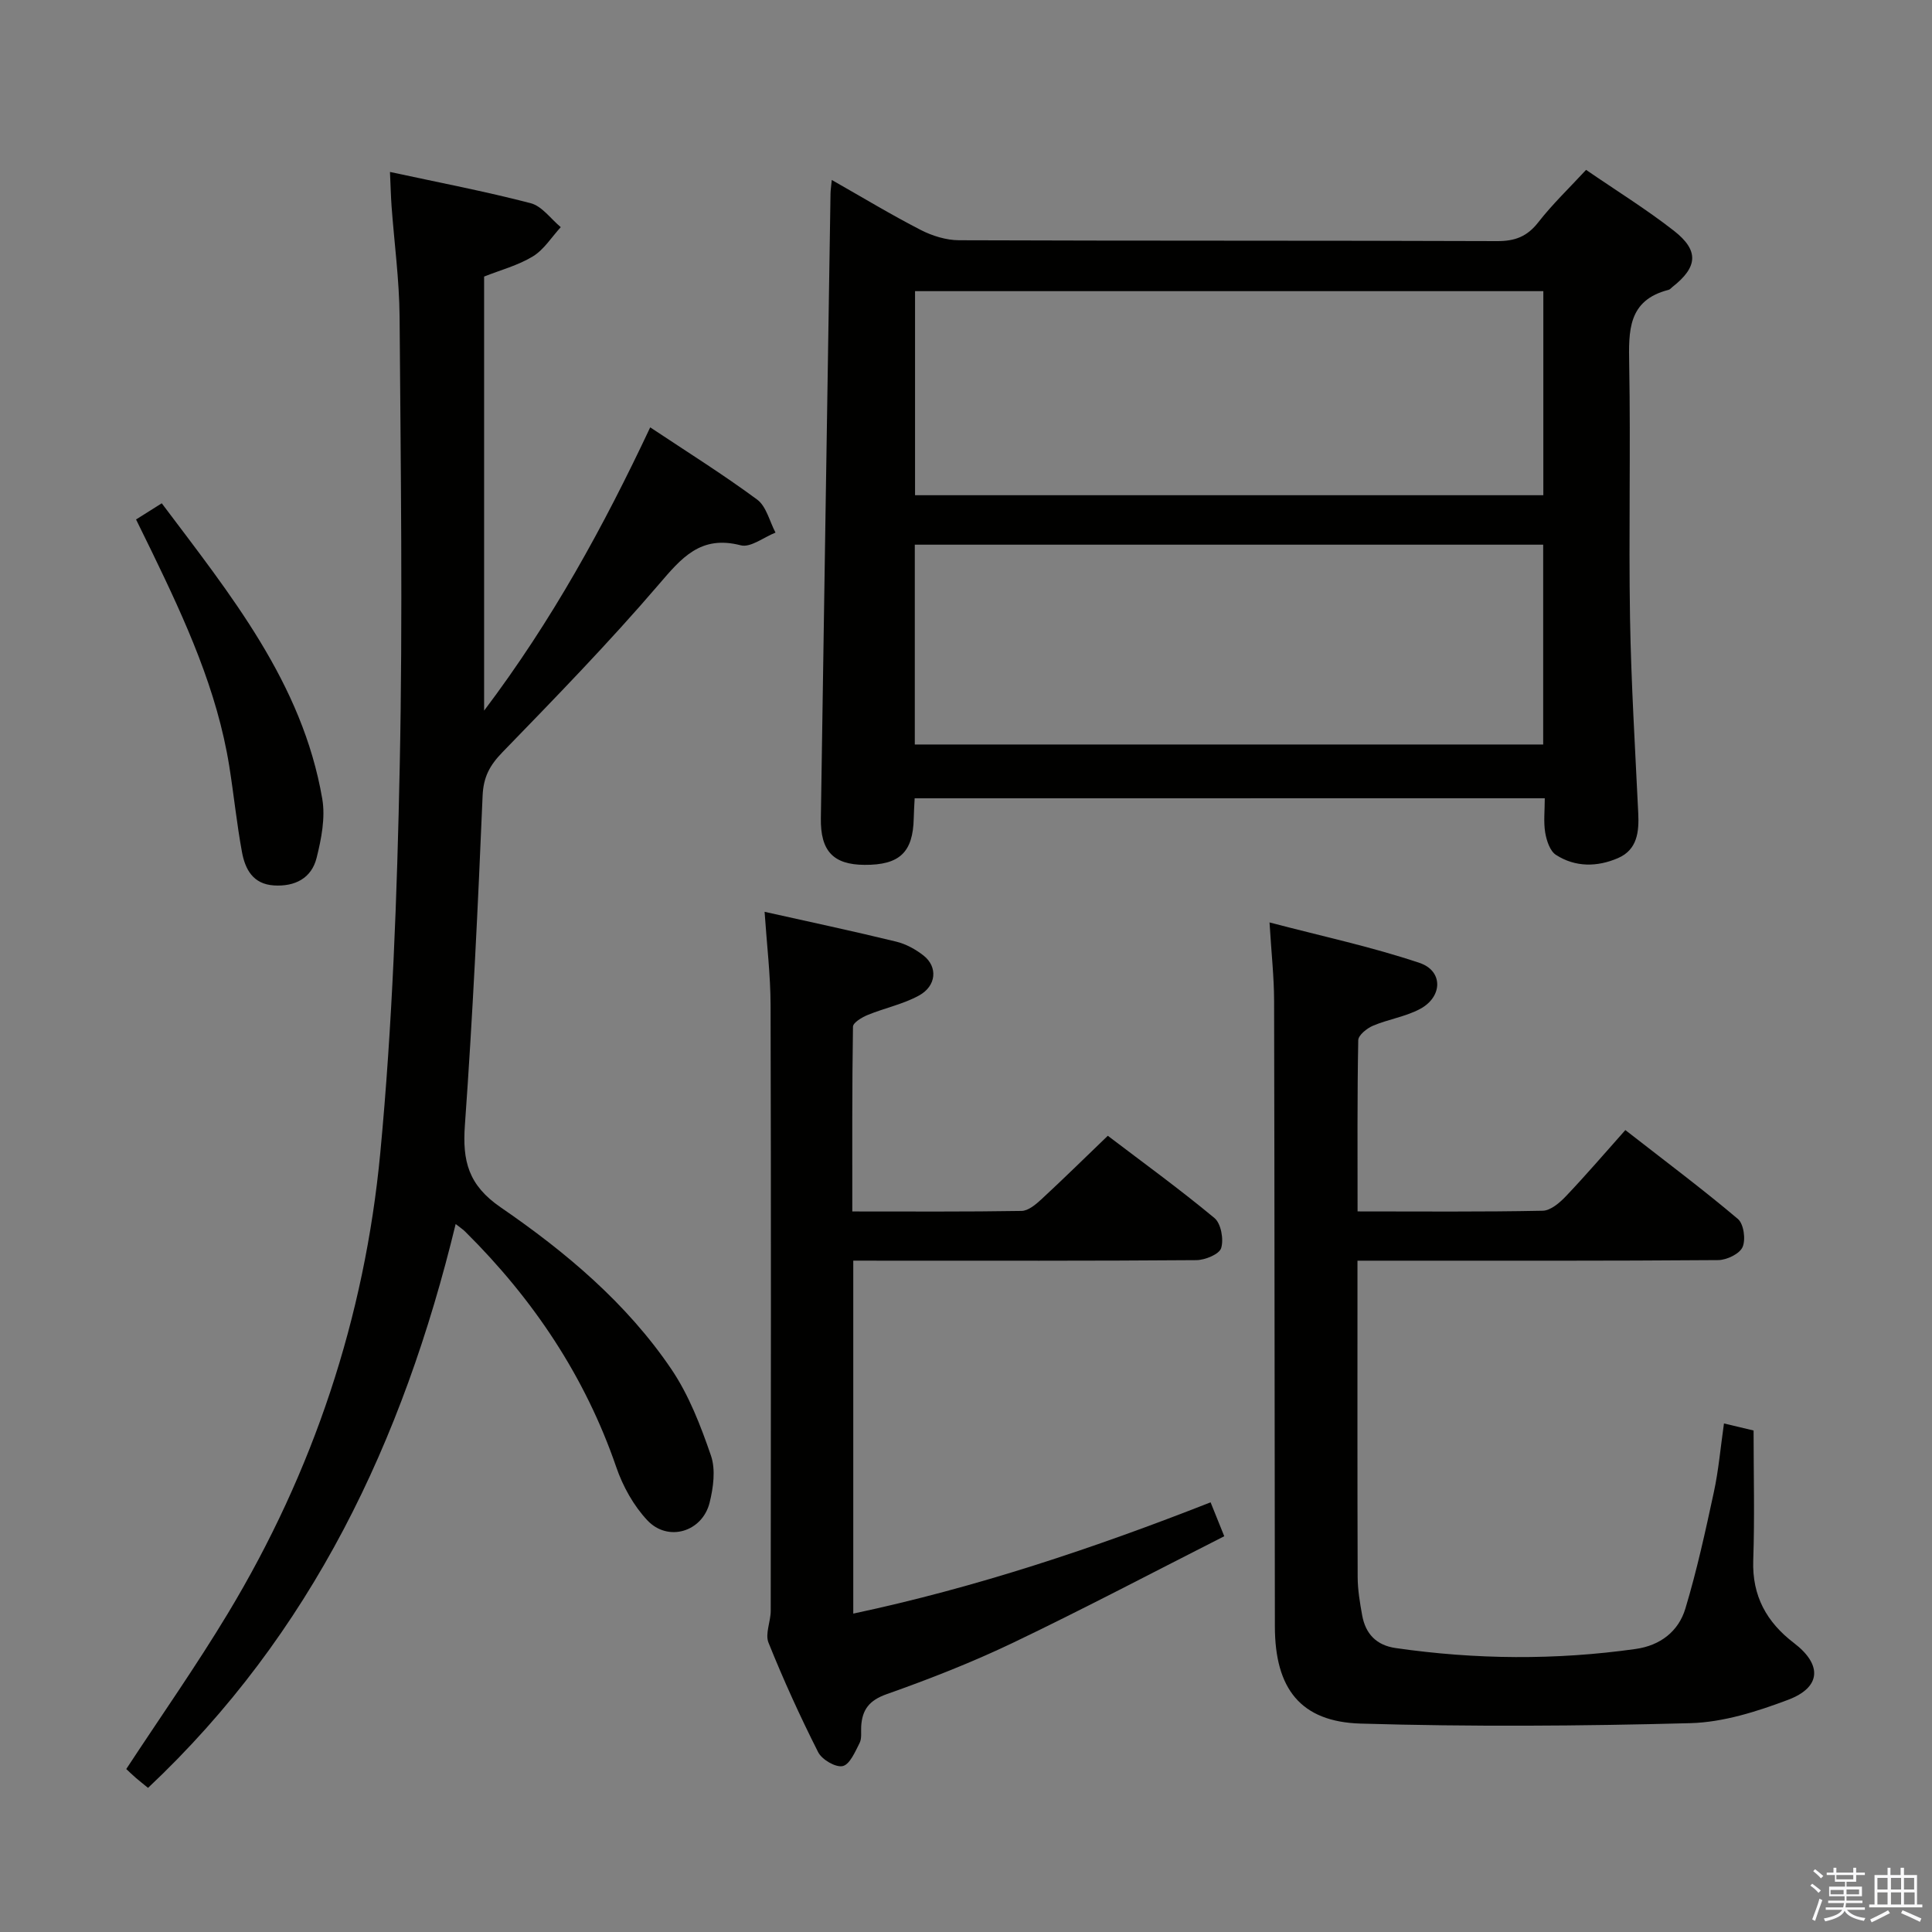 <svg enable-background="new 0 0 400 400" viewBox="0 0 400 400" xmlns="http://www.w3.org/2000/svg"><rect x="0" y="0" width="400" height="400" fill="#808080" stroke="none"/><path d="m374.8 390.4.4-.4c.7.5 1.3 1 1.8 1.4l-.5.5c-.5-.6-1.1-1.1-1.7-1.5zm1 7.3-.6-.3c.5-1.4 1.1-2.8 1.5-4.3.2.1.4.2.6.3-.5 1.3-1 2.8-1.5 4.3zm-.4-10.3.4-.4c.4.3 1 .8 1.7 1.4l-.5.5c-.4-.5-1-1-1.6-1.5zm2.5.3h1.7v-1h.6v1h3.5v-1h.6v1h1.8v.5h-1.8v1.4h-2v1h3.2v2h-3.2v.9h3.3v.5h-3.4c0 .3-.1.6-.1.9h4v.5h-3.7c.7.9 1.9 1.5 3.8 1.7-.1.2-.2.4-.3.6-2.1-.4-3.5-1.1-4-2.1-.4 1-1.8 1.7-4 2.2-.1-.2-.2-.4-.3-.6 2.1-.4 3.4-1 3.8-1.8h-3.4v-.5h3.6c.1-.3.1-.6.2-.9h-3.3v-.5h3.4c0-.3 0-.6 0-.9h-3.2v-2h3.3v-1h-2.1v-1.4h-1.7v-.5zm1.1 3.5v1h2.7c0-.3 0-.4 0-.4 0-.1 0-.2 0-.2 0-.1 0-.2 0-.3h-2.7zm1.2-3v.9h3.5v-.9zm4.7 3h-2.6v.6.4h2.6z" fill="#fafafb"/><path d="m393.6 386.7h.6v1.5h2.7v6.1h1.1v.6h-11v-.6h1.1v-6.1h2.7v-1.5h.6v1.5h2.1v-1.5zm-2.7 8.8.4.6c-1.2.6-2.5 1.3-3.8 1.9-.1-.2-.2-.4-.3-.6 1.2-.6 2.5-1.2 3.7-1.9zm-2.2-6.7v2.4h2.1v-2.4zm0 3v2.5h2.1v-2.5zm2.8-3v2.4h2.1v-2.4zm0 3v2.5h2.1v-2.5zm6 6.1c-1.4-.7-2.7-1.3-3.9-1.8l.3-.6c1.5.6 2.7 1.2 3.9 1.7zm-1.2-9.1h-2.1v2.4h2.1zm-2.1 3v2.5h2.2v-2.5z" fill="#fafafb"/><g fill="#010100"><path d="m189.37 165.28c-.07 1.54-.17 2.83-.19 4.13-.15 7.06-2.93 9.7-10.2 9.65-6.46-.04-9.14-2.86-9.03-9.69.65-43.11 1.33-86.21 2-129.31.01-.66.12-1.31.26-2.8 6.36 3.61 12.27 7.19 18.4 10.34 2.39 1.23 5.28 2.13 7.94 2.14 37.15.14 74.3.04 111.45.18 3.69.01 6.19-.96 8.48-3.89 2.94-3.77 6.43-7.11 9.9-10.86 6.23 4.28 12.45 8.13 18.19 12.61 5.26 4.11 4.92 7.53-.32 11.64-.26.21-.5.52-.79.59-8.48 2.16-8.27 8.54-8.15 15.5.31 17.49-.12 34.99.17 52.47.23 13.46 1.06 26.91 1.7 40.36.19 3.88-.19 7.58-4.17 9.31-4.28 1.86-8.85 1.94-12.87-.66-1.24-.8-1.94-2.95-2.22-4.6-.37-2.23-.09-4.56-.09-7.12-43.72.01-86.93.01-130.46.01zm.08-62.75h130.08c0-14.19 0-28.08 0-42.25-43.42 0-86.61 0-130.08 0zm-.05 10.24v41.37h130.1c0-14.02 0-27.59 0-41.37-43.51 0-86.69 0-130.1 0z"/><path d="m94.34 253.42c-10.9 44.98-29.82 84.86-63.69 116.74-.96-.79-1.74-1.39-2.48-2.03s-1.44-1.32-2.03-1.87c7.13-10.87 14.48-21.33 21.06-32.25 17.69-29.34 28.31-61.3 31.53-95.27 2.52-26.61 3.48-53.42 4.03-80.17.64-30.98.2-62-.03-92.99-.06-7.63-1.1-15.25-1.66-22.87-.15-2.12-.2-4.24-.33-7.11 10.14 2.19 19.72 4.02 29.13 6.47 2.35.61 4.17 3.25 6.23 4.96-1.9 2.06-3.47 4.65-5.77 6.05-3.06 1.87-6.69 2.82-10.1 4.18v89.87c14.13-18.73 24.72-38.11 34.39-58.65 7.62 5.07 15.09 9.74 22.15 14.96 1.9 1.41 2.56 4.51 3.79 6.83-2.42.95-5.16 3.16-7.2 2.63-8.33-2.16-12.26 2.61-17.03 8.18-10.28 11.99-21.32 23.34-32.33 34.69-2.6 2.68-3.91 5.09-4.08 8.95-.96 22.76-2.04 45.52-3.67 68.24-.53 7.4.7 12.4 7.4 17 13.46 9.24 26.07 19.82 35.34 33.5 3.64 5.38 6.08 11.72 8.21 17.92.99 2.89.49 6.61-.28 9.72-1.51 6.07-8.62 8.21-12.89 3.67-2.85-3.03-5.08-7.05-6.44-11.02-6.47-18.81-17.2-34.79-31.22-48.7-.44-.46-.99-.81-2.03-1.63z"/><path d="m356.93 294.71c2.46.59 4.07.97 6.13 1.46 0 8.96.24 17.94-.07 26.89-.25 7.37 2.77 12.79 8.43 17.11 5.86 4.47 5.67 9.16-1.22 11.76-6.45 2.43-13.4 4.64-20.19 4.83-22.76.61-45.56.76-68.31.09-12.45-.37-17.73-7.25-17.75-20.09-.07-43.17-.06-86.33-.16-129.5-.01-4.95-.56-9.89-.95-16.28 10.85 2.85 21.15 5.05 31.06 8.38 4.92 1.65 4.8 7.01.13 9.52-3.01 1.62-6.6 2.14-9.78 3.49-1.25.53-3.02 1.95-3.04 3-.22 11.62-.14 23.24-.14 35.44 13.11 0 25.72.12 38.33-.14 1.66-.03 3.56-1.69 4.86-3.06 4.13-4.35 8.04-8.91 12.25-13.64 8.56 6.67 16.11 12.32 23.3 18.4 1.21 1.02 1.66 4.26.97 5.82-.61 1.4-3.26 2.68-5.03 2.7-22.83.18-45.67.12-68.5.12-1.82 0-3.64 0-6.2 0v5.02c0 20.17-.03 40.33.04 60.5.01 2.63.46 5.29.93 7.89.69 3.84 2.93 6.21 6.92 6.79 16.56 2.39 33.13 2.53 49.71.19 5.11-.72 8.87-3.65 10.29-8.36 2.38-7.91 4.15-16.01 5.89-24.09.98-4.51 1.37-9.13 2.1-14.24z"/><path d="m176.66 261v73.08c25.45-5.41 49.74-13.52 73.98-23.04.79 1.95 1.56 3.86 2.83 7.02-14.63 7.42-28.99 14.99-43.62 22-8.52 4.08-17.37 7.55-26.28 10.7-3.62 1.28-5.06 3.21-5.27 6.66-.07 1.16.16 2.49-.33 3.45-.92 1.81-2.03 4.45-3.5 4.78-1.46.32-4.3-1.34-5.08-2.88-3.74-7.4-7.19-14.98-10.28-22.67-.74-1.84.46-4.38.46-6.6.04-41.82.08-83.63-.03-125.45-.02-6.23-.78-12.47-1.24-19.27 9.27 2.07 18.29 3.99 27.23 6.17 2.03.49 4.05 1.6 5.7 2.9 2.95 2.34 2.66 6.26-.94 8.25-3.28 1.81-7.12 2.59-10.63 4.03-1.2.49-3.05 1.59-3.06 2.44-.2 12.61-.14 25.21-.14 38.25 12.12 0 23.58.08 35.04-.11 1.39-.02 2.94-1.33 4.09-2.39 4.52-4.18 8.9-8.49 13.77-13.17 7.18 5.46 14.83 11.01 22.08 17.03 1.36 1.13 1.95 4.4 1.39 6.22-.39 1.28-3.34 2.49-5.15 2.5-21.66.17-43.31.11-64.97.11-1.81-.01-3.64-.01-6.05-.01z"/><path d="m28.17 107.55c1.81-1.14 3.33-2.09 5.32-3.35 14.21 18.92 29.1 37.15 33.23 61.18.67 3.91-.18 8.28-1.17 12.23-1.05 4.21-4.47 5.98-8.83 5.71-4.37-.27-5.98-3.39-6.63-6.95-1.08-5.87-1.68-11.83-2.62-17.73-2.52-15.77-9.09-30.09-15.97-44.29-1.01-2.09-2.04-4.17-3.33-6.8z"/></g></svg>